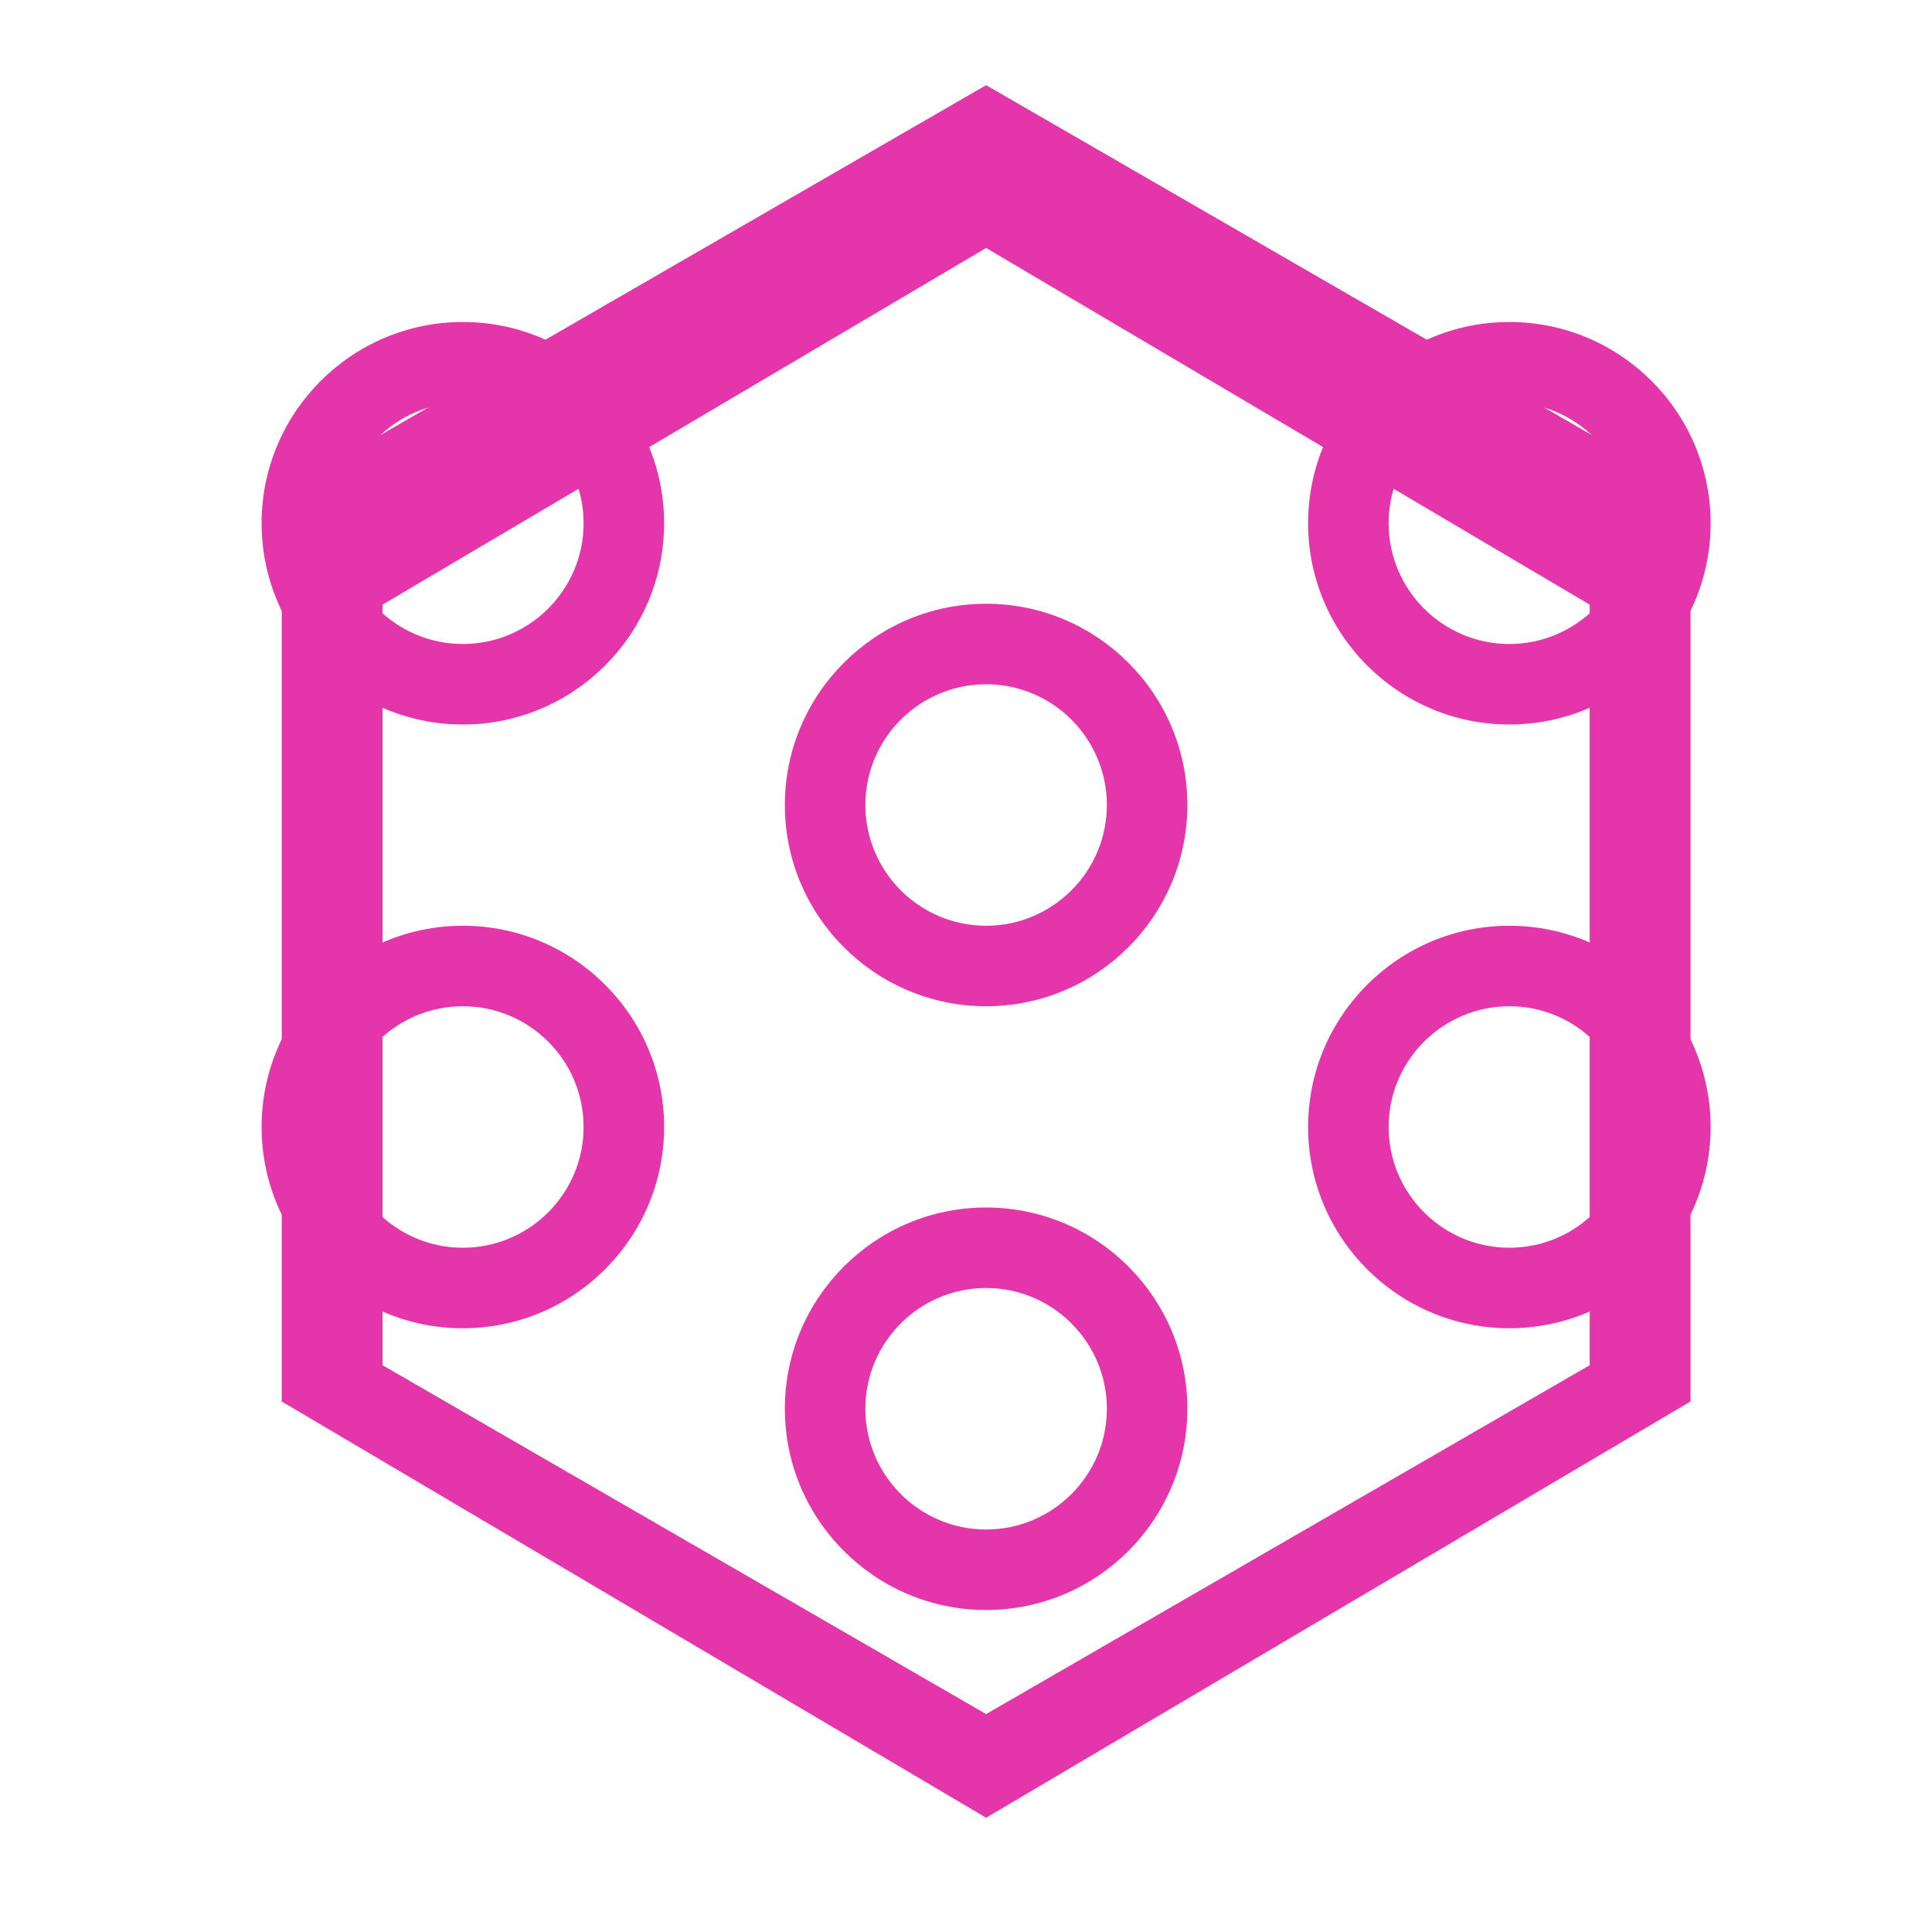 <svg xmlns="http://www.w3.org/2000/svg" viewBox="0 0 48 48">
  <path fill="#e535ab" d="M24.5,45.161L7,34.82V14.18L24.5,3.839L42,14.18V34.82L24.5,45.161z M9,33.68l15.5,9.159L40,33.68 V15.32L24.5,6.161L9,15.32V33.68z"/>
  <path fill="#e535ab" d="M24.5,44.88l-17-9.82V11.94l17-9.82l17,9.82v23.12L24.5,44.88z M9.5,33.92l15,8.67l15-8.67v-20.84l-15-8.67 l-15,8.67V33.92z"/>
  <path fill="#e535ab" d="M24.5,44.88l-17-9.82V11.94l17-9.82l17,9.82v23.12L24.5,44.88z M9.5,33.92l15,8.67l15-8.67v-20.84l-15-8.67 l-15,8.67V33.92z"/>
  <path fill="#e535ab" d="M24.5,25c-2.757,0-5-2.243-5-5s2.243-5,5-5s5,2.243,5,5S27.257,25,24.5,25z M24.5,17c-1.654,0-3,1.346-3,3 s1.346,3,3,3s3-1.346,3-3S26.154,17,24.5,17z"/>
  <path fill="#e535ab" d="M24.5,40c-2.757,0-5-2.243-5-5s2.243-5,5-5s5,2.243,5,5S27.257,40,24.5,40z M24.5,32c-1.654,0-3,1.346-3,3 s1.346,3,3,3s3-1.346,3-3S26.154,32,24.5,32z"/>
  <path fill="#e535ab" d="M37.5,33c-2.757,0-5-2.243-5-5s2.243-5,5-5s5,2.243,5,5S40.257,33,37.5,33z M37.5,25c-1.654,0-3,1.346-3,3 s1.346,3,3,3s3-1.346,3-3S39.154,25,37.5,25z"/>
  <path fill="#e535ab" d="M11.5,33c-2.757,0-5-2.243-5-5s2.243-5,5-5s5,2.243,5,5S14.257,33,11.5,33z M11.5,25c-1.654,0-3,1.346-3,3 s1.346,3,3,3s3-1.346,3-3S13.154,25,11.5,25z"/>
  <path fill="#e535ab" d="M37.5,18c-2.757,0-5-2.243-5-5s2.243-5,5-5s5,2.243,5,5S40.257,18,37.5,18z M37.5,10c-1.654,0-3,1.346-3,3 s1.346,3,3,3s3-1.346,3-3S39.154,10,37.5,10z"/>
  <path fill="#e535ab" d="M11.5,18c-2.757,0-5-2.243-5-5s2.243-5,5-5s5,2.243,5,5S14.257,18,11.5,18z M11.5,10c-1.654,0-3,1.346-3,3 s1.346,3,3,3s3-1.346,3-3S13.154,10,11.5,10z"/>
</svg>
